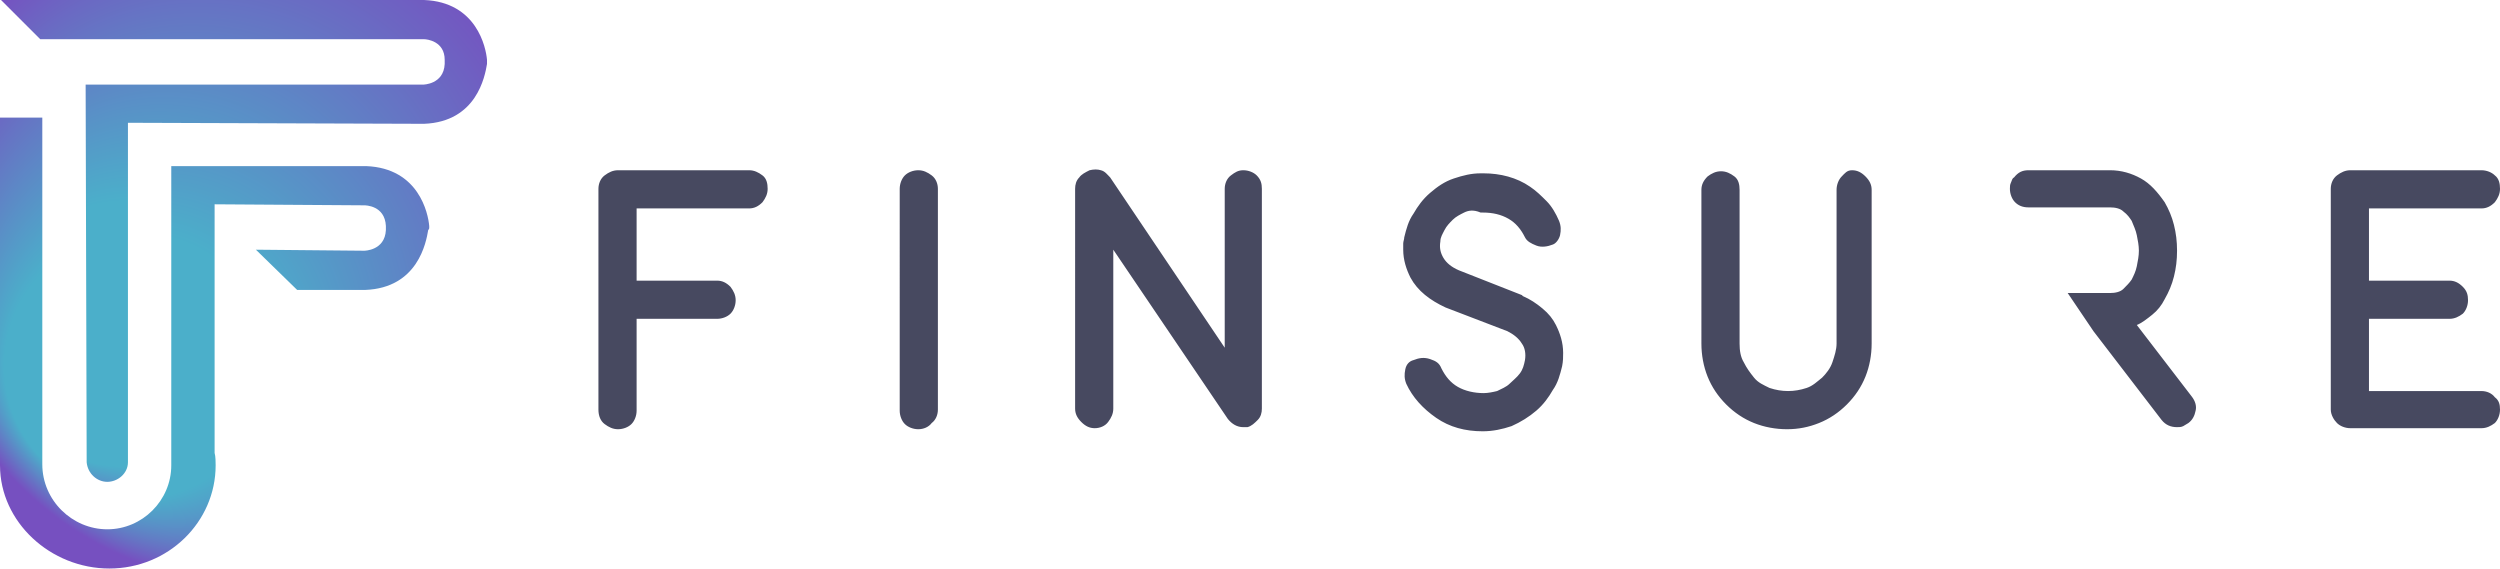 <svg xmlns="http://www.w3.org/2000/svg" xmlns:xlink="http://www.w3.org/1999/xlink" xml:space="preserve" id="Layer_2_1_" x="0" y="0" style="enable-background:new 0 0 242.3 55.1" version="1.1" viewBox="0 0 242.3 55.1"><style>.st0{fill:#474960}</style><path d="M61.7 30.9v8.9c0 .5-.2 1-.5 1.3-.3.3-.8.5-1.3.5s-.9-.2-1.3-.5-.6-.8-.6-1.4V18.3c0-.5.2-1 .6-1.3.4-.3.8-.5 1.3-.5h12.7c.5 0 .9.2 1.3.5s.5.8.5 1.3-.2.9-.5 1.3c-.4.4-.8.6-1.3.6H61.7v7h7.8c.5 0 .9.2 1.3.6.3.4.5.8.5 1.3s-.2 1-.5 1.3c-.3.3-.8.5-1.3.5h-7.8zM89 41.6c-.5 0-1-.2-1.3-.5-.3-.3-.5-.8-.5-1.3V18.3c0-.5.2-1 .5-1.3.3-.3.8-.5 1.3-.5s.9.2 1.3.5.6.8.6 1.3v21.4c0 .5-.2 1-.6 1.3-.3.4-.8.6-1.3.6zM120.5 16.5c.5 0 1 .2 1.3.5.4.4.5.8.5 1.3v21.3c0 .4-.1.8-.4 1.1-.3.3-.6.6-1 .7h-.4c-.6 0-1.1-.3-1.5-.8l-11.1-16.4v15.4c0 .5-.2.9-.5 1.3s-.8.6-1.3.6-.9-.2-1.3-.6c-.4-.4-.6-.8-.6-1.3V18.3c0-.4.1-.8.4-1.1.2-.3.6-.5 1-.7.4-.1.8-.1 1.1 0 .4.1.6.4.9.7l11.1 16.5V18.3c0-.5.2-1 .6-1.3s.7-.5 1.2-.5zM141.9 20.6c-.4.2-.8.4-1.1.7-.3.3-.6.6-.8 1s-.4.7-.4 1.1c-.1.6 0 1.1.3 1.6s.8.9 1.5 1.2l6.1 2.4.1.1c.7.3 1.3.7 1.9 1.2.6.5 1 1 1.3 1.6.4.8.7 1.7.7 2.7 0 .4 0 .8-.1 1.3-.2.8-.4 1.6-.9 2.3-.4.7-.9 1.4-1.6 2-.7.6-1.5 1.1-2.4 1.5-.9.3-1.8.5-2.8.5-1.7 0-3.2-.4-4.5-1.3-1.3-.9-2.3-2-2.9-3.3-.2-.5-.2-.9-.1-1.4s.4-.8.8-.9c.5-.2 1-.3 1.6-.1s.9.4 1.1.9c.4.8.9 1.4 1.6 1.8.7.4 1.6.6 2.5.6.4 0 .9-.1 1.3-.2.4-.2.9-.4 1.2-.7s.7-.6 1-1c.3-.4.4-.8.5-1.3.1-.6 0-1.2-.3-1.6-.3-.5-.8-.9-1.4-1.2l-6-2.3c-1.5-.7-2.7-1.6-3.4-2.9-.4-.8-.7-1.7-.7-2.7v-.6c0-.2.1-.4.1-.6.2-.8.4-1.6.9-2.3.4-.7.9-1.4 1.6-2 .7-.6 1.4-1.1 2.3-1.4s1.7-.5 2.6-.5h.3c1.6 0 3.2.4 4.5 1.3.6.4 1.1.9 1.6 1.4s.9 1.2 1.2 1.9c.2.5.2.9.1 1.4-.1.4-.4.8-.7.9-.5.2-1.1.3-1.6.1s-.9-.4-1.1-.8c-.4-.8-.9-1.4-1.6-1.8-.7-.4-1.5-.6-2.5-.6h-.2c-.7-.3-1.2-.2-1.6 0zM179.5 16.5c.5 0 .9.2 1.3.6.4.4.6.8.6 1.3v14.9c0 1.1-.2 2.2-.6 3.2s-1 1.9-1.8 2.7c-.8.8-1.7 1.4-2.7 1.8-1 .4-2 .6-3.1.6s-2.2-.2-3.2-.6-1.9-1-2.7-1.8c-.8-.8-1.4-1.7-1.8-2.7-.4-1-.6-2.1-.6-3.2V18.4c0-.5.2-.9.6-1.3.4-.3.8-.5 1.3-.5s.9.2 1.3.5.5.8.5 1.3v14.9c0 .7.1 1.3.4 1.8.3.6.6 1 1 1.5s.9.7 1.5 1c.6.2 1.2.3 1.8.3s1.2-.1 1.8-.3 1-.6 1.5-1c.4-.4.8-.9 1-1.5.2-.6.4-1.2.4-1.8V18.4c0-.5.2-1 .5-1.3s.5-.6 1-.6zM242.3 39.7c0 .5-.2 1-.5 1.3-.4.3-.8.5-1.3.5h-12.7c-.5 0-1-.2-1.3-.5s-.6-.8-.6-1.3V18.3c0-.5.2-1 .6-1.3.4-.3.8-.5 1.3-.5h12.7c.5 0 1 .2 1.3.5.4.3.5.8.5 1.3s-.2.9-.5 1.3c-.4.4-.8.6-1.3.6h-10.9v7h7.8c.5 0 .9.2 1.3.6.4.4.5.8.5 1.3s-.2 1-.5 1.3c-.4.3-.8.5-1.3.5h-7.8v7h10.9c.5 0 1 .2 1.3.6.4.3.5.7.5 1.2zM212.8 39.8c-.1.5-.3.9-.7 1.2-.2.1-.3.2-.5.3-.2.1-.4.1-.6.1-.6 0-1.1-.2-1.5-.7l-6.6-8.6-2.5-3.7h4.1c.5 0 1-.1 1.3-.4.3-.3.6-.6.8-.9.2-.4.4-.8.5-1.3.1-.5.2-1 .2-1.5s-.1-1-.2-1.5-.3-.9-.5-1.4c-.2-.3-.4-.6-.8-.9-.3-.3-.8-.4-1.3-.4h-7.9c-.6 0-1-.2-1.3-.5s-.5-.8-.5-1.3c0-.2 0-.4.1-.6.1-.2.1-.4.3-.5.4-.5.8-.7 1.4-.7h7.9c1.1 0 2.1.3 3 .8.9.5 1.6 1.3 2.3 2.3.4.7.7 1.4.9 2.2.2.8.3 1.6.3 2.5s-.1 1.7-.3 2.5c-.2.8-.5 1.5-.9 2.2-.3.6-.7 1.1-1.2 1.5-.5.4-1 .8-1.5 1l5.3 6.9c.4.5.5 1 .4 1.4z" class="st0"/><defs><path id="SVGID_1_" d="M41.6 21.9c-.1-1.2-1-5.6-6.1-5.8H16.6v29c0 3.4-2.8 6.2-6.2 6.2S4.1 48.5 4.1 45V11.4H0V45.1c0 5.5 4.9 10 10.6 10s10.3-4.5 10.3-10c0-.2 0-.9-.1-1.2V19.8l14.5.1c.1 0 2 0 2.1 2v.4c-.1 2-2.1 2-2.1 2l-10.5-.1 4 3.9h6.6c5.1-.2 5.9-4.6 6.1-5.8 0 0 .1-.1.1-.2v-.2z"/></defs><clipPath id="SVGID_2_"><use xlink:href="#SVGID_1_" style="overflow:visible"/></clipPath><g style="clip-path:url(#SVGID_2_)"><radialGradient id="SVGID_3_" cx="24.649" cy="41.01" r="32.04" fx="5.639" fy="22.67" gradientTransform="matrix(1 0 0 -1 0 65.51)" gradientUnits="userSpaceOnUse"><stop offset=".4" style="stop-color:#4bafca"/><stop offset="1" style="stop-color:#7650c0"/></radialGradient><path d="M-6.7-7.7H57v63.8H-6.7z" style="fill:url(#SVGID_3_)"/></g><defs><path id="SVGID_4_" d="M47.2 5.8c-.1-1.2-1-5.6-6.1-5.8H.1l3.8 3.8h37.2c.3 0 2 .2 2 2v.4c-.1 2-2.1 2-2.1 2H8.3l.1 36.6c.1 1.1 1 1.9 2 1.9s2-.8 2-1.9V11.9l28.7.1c5.1-.2 5.9-4.6 6.1-5.8v-.4z"/></defs><clipPath id="SVGID_5_"><use xlink:href="#SVGID_4_" style="overflow:visible"/></clipPath><g style="clip-path:url(#SVGID_5_)"><radialGradient id="SVGID_6_" cx="23.499" cy="46.11" r="32.04" fx="4.489" fy="27.77" gradientTransform="matrix(1 0 0 -1 0 67.5)" gradientUnits="userSpaceOnUse"><stop offset=".4" style="stop-color:#4bafca"/><stop offset="1" style="stop-color:#7650c0"/></radialGradient><path d="M-7.8-12.8h63.7V51H-7.8z" style="fill:url(#SVGID_6_)"/></g></svg>